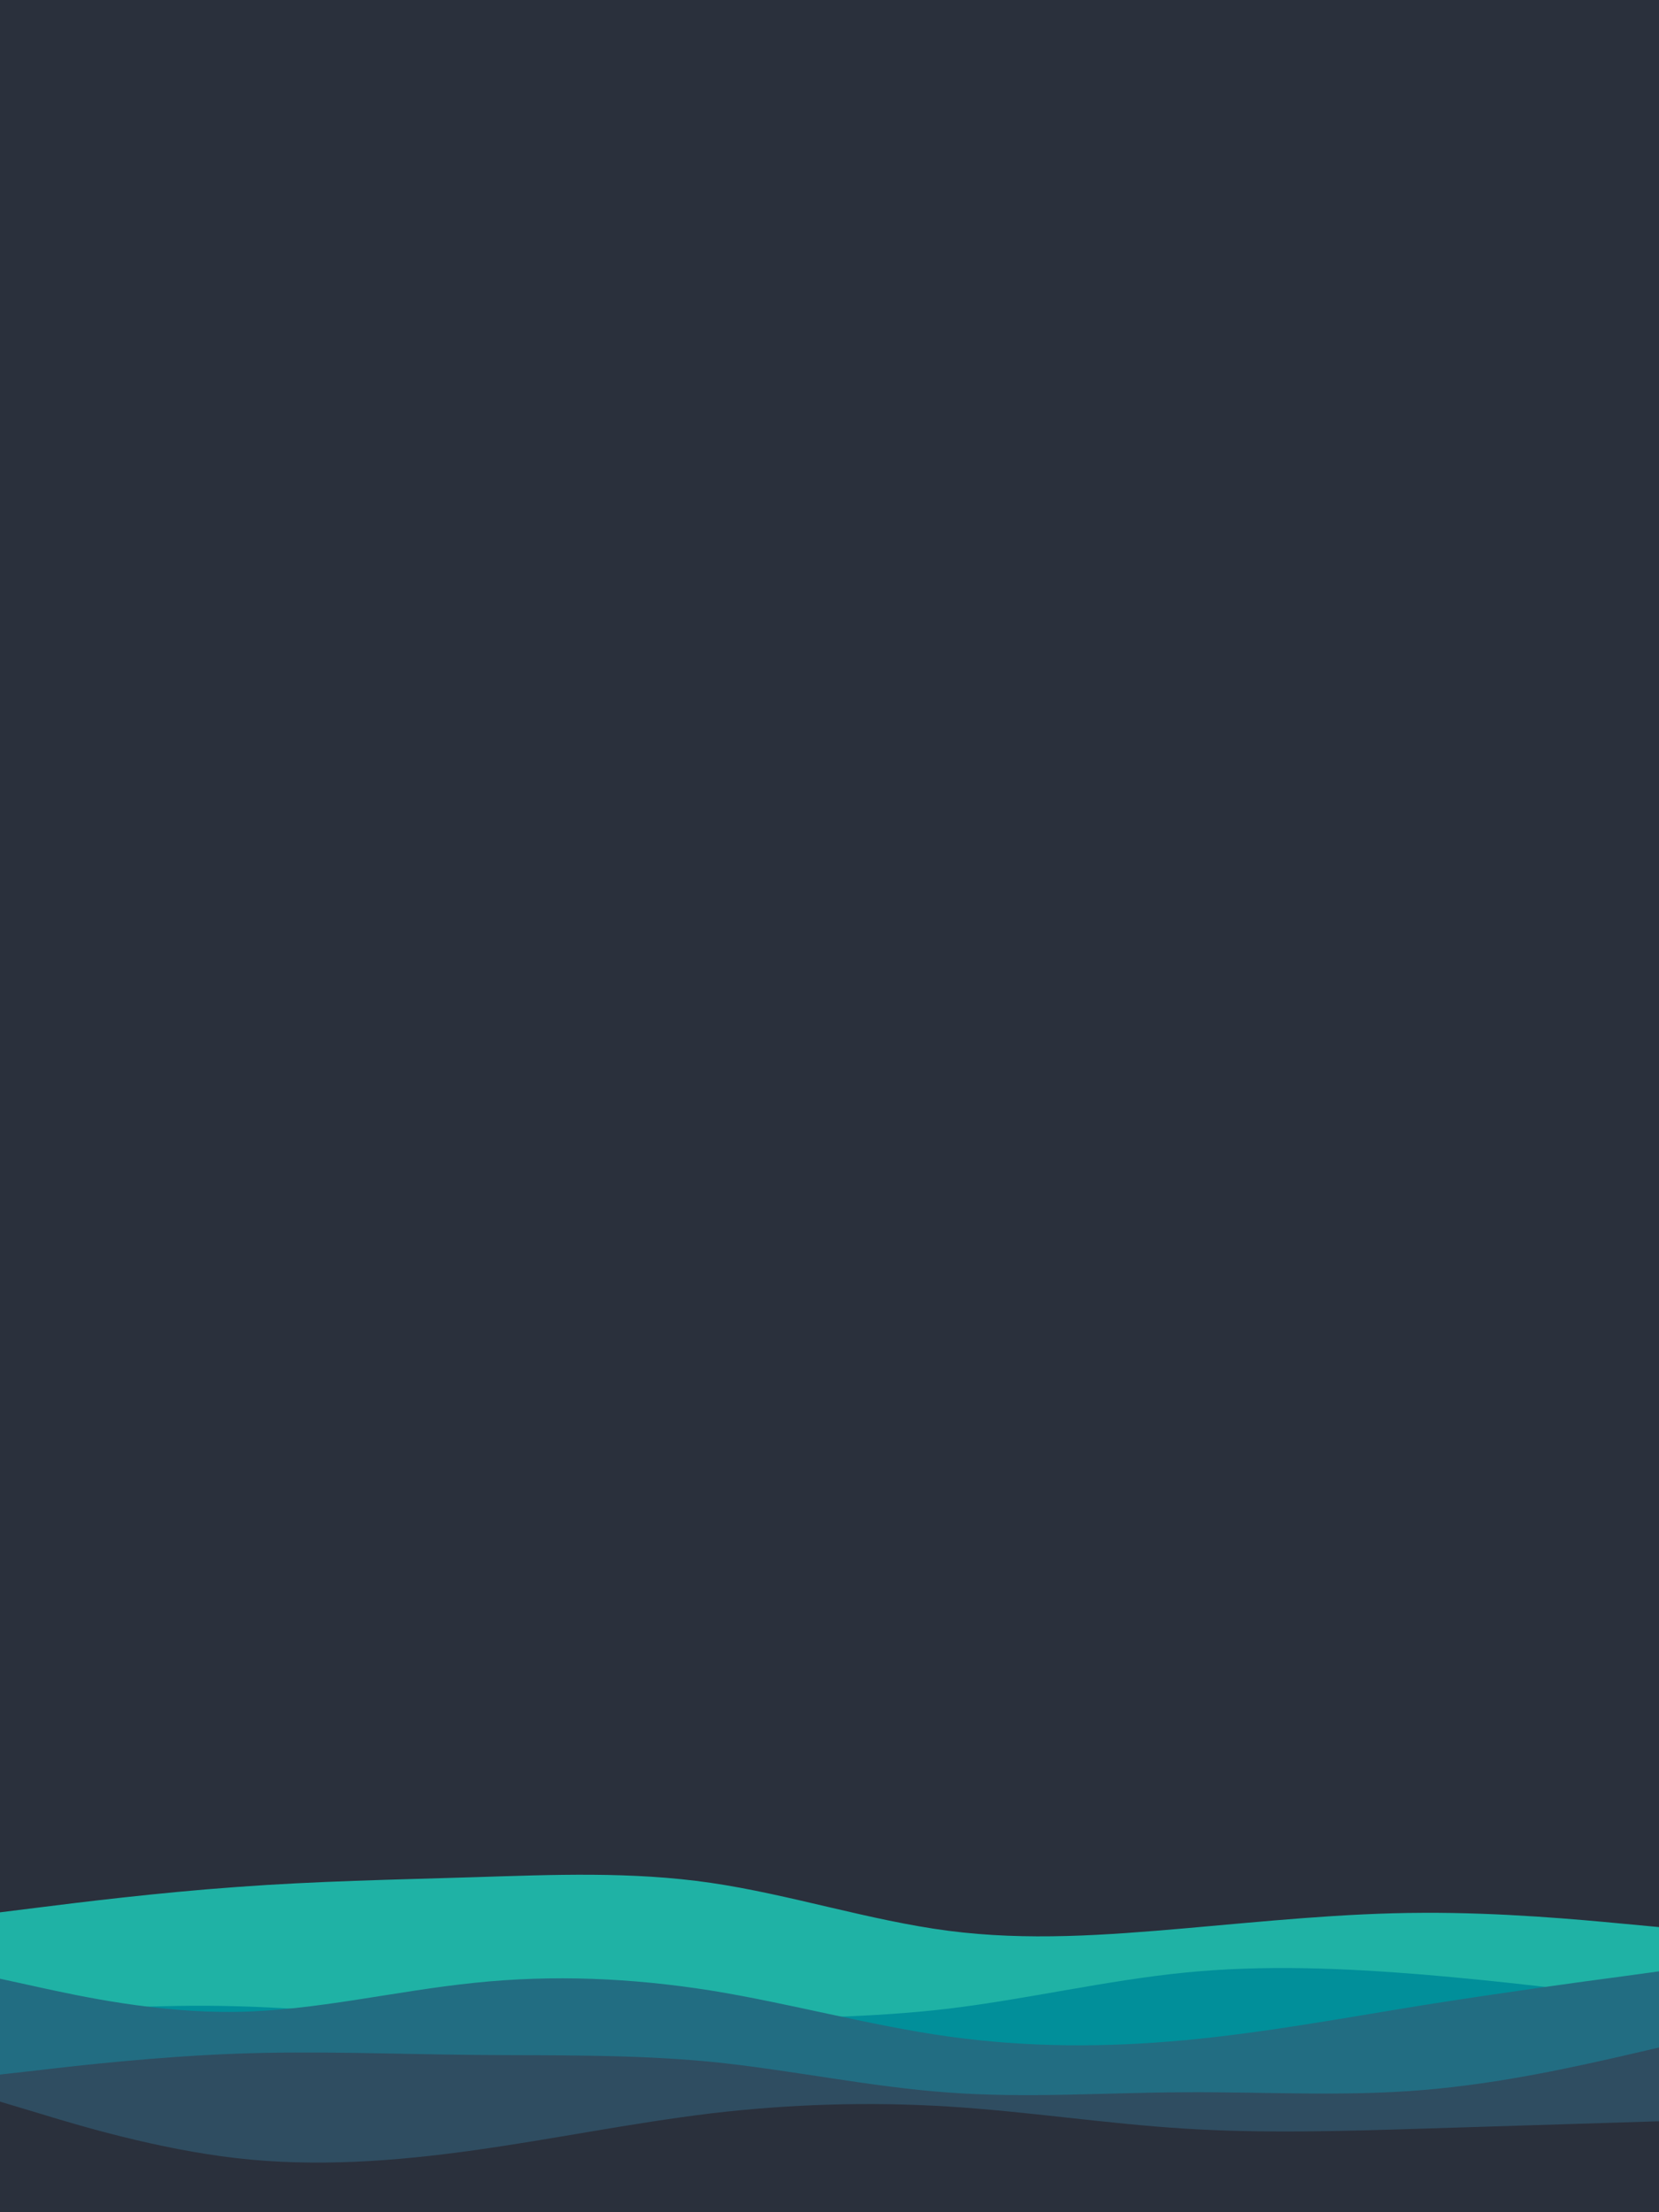 <svg id="visual" viewBox="0 0 675 900" width="675" height="900" xmlns="http://www.w3.org/2000/svg" xmlns:xlink="http://www.w3.org/1999/xlink" version="1.1"><rect x="0" y="0" width="675" height="900" fill="#2a303c"></rect><path d="M0 778L16 776C32 774 64 770 96.2 767.7C128.3 765.3 160.7 764.7 192.8 763.7C225 762.7 257 761.3 289.2 766C321.3 770.7 353.7 781.3 385.8 785.5C418 789.7 450 787.3 482.2 784.5C514.3 781.7 546.7 778.3 578.8 778.2C611 778 643 781 659 782.5L675 784L675 901L659 901C643 901 611 901 578.8 901C546.7 901 514.3 901 482.2 901C450 901 418 901 385.8 901C353.7 901 321.3 901 289.2 901C257 901 225 901 192.8 901C160.7 901 128.3 901 96.2 901C64 901 32 901 16 901L0 901Z" fill="#1fb2a5"></path><path d="M0 820L16 818.8C32 817.7 64 815.3 96.2 816.2C128.3 817 160.7 821 192.8 822.3C225 823.7 257 822.3 289.2 821.7C321.3 821 353.7 821 385.8 817.2C418 813.3 450 805.7 482.2 802.5C514.3 799.3 546.7 800.7 578.8 803.3C611 806 643 810 659 812L675 814L675 901L659 901C643 901 611 901 578.8 901C546.7 901 514.3 901 482.2 901C450 901 418 901 385.8 901C353.7 901 321.3 901 289.2 901C257 901 225 901 192.8 901C160.7 901 128.3 901 96.2 901C64 901 32 901 16 901L0 901Z" fill="#018f9a"></path><path d="M0 805L16 808.5C32 812 64 819 96.2 818.5C128.3 818 160.7 810 192.8 806.7C225 803.3 257 804.7 289.2 809.8C321.3 815 353.7 824 385.8 828.5C418 833 450 833 482.2 830C514.3 827 546.7 821 578.8 815.8C611 810.7 643 806.3 659 804.2L675 802L675 901L659 901C643 901 611 901 578.8 901C546.7 901 514.3 901 482.2 901C450 901 418 901 385.8 901C353.7 901 321.3 901 289.2 901C257 901 225 901 192.8 901C160.7 901 128.3 901 96.2 901C64 901 32 901 16 901L0 901Z" fill="#226d82"></path><path d="M0 844L16 842.2C32 840.3 64 836.7 96.2 835.5C128.3 834.3 160.7 835.7 192.8 836C225 836.3 257 835.7 289.2 838.8C321.3 842 353.7 849 385.8 851.3C418 853.7 450 851.3 482.2 851.2C514.3 851 546.7 853 578.8 850.3C611 847.7 643 840.3 659 836.7L675 833L675 901L659 901C643 901 611 901 578.8 901C546.7 901 514.3 901 482.2 901C450 901 418 901 385.8 901C353.7 901 321.3 901 289.2 901C257 901 225 901 192.8 901C160.7 901 128.3 901 96.2 901C64 901 32 901 16 901L0 901Z" fill="#2f4d61"></path><path d="M0 855L16 859.8C32 864.7 64 874.3 96.2 878C128.3 881.7 160.7 879.3 192.8 874.8C225 870.3 257 863.7 289.2 859.8C321.3 856 353.7 855 385.8 857C418 859 450 864 482.2 866C514.3 868 546.7 867 578.8 866C611 865 643 864 659 863.5L675 863L675 901L659 901C643 901 611 901 578.8 901C546.7 901 514.3 901 482.2 901C450 901 418 901 385.8 901C353.7 901 321.3 901 289.2 901C257 901 225 901 192.8 901C160.7 901 128.3 901 96.2 901C64 901 32 901 16 901L0 901Z" fill="#2a303c"></path></svg>